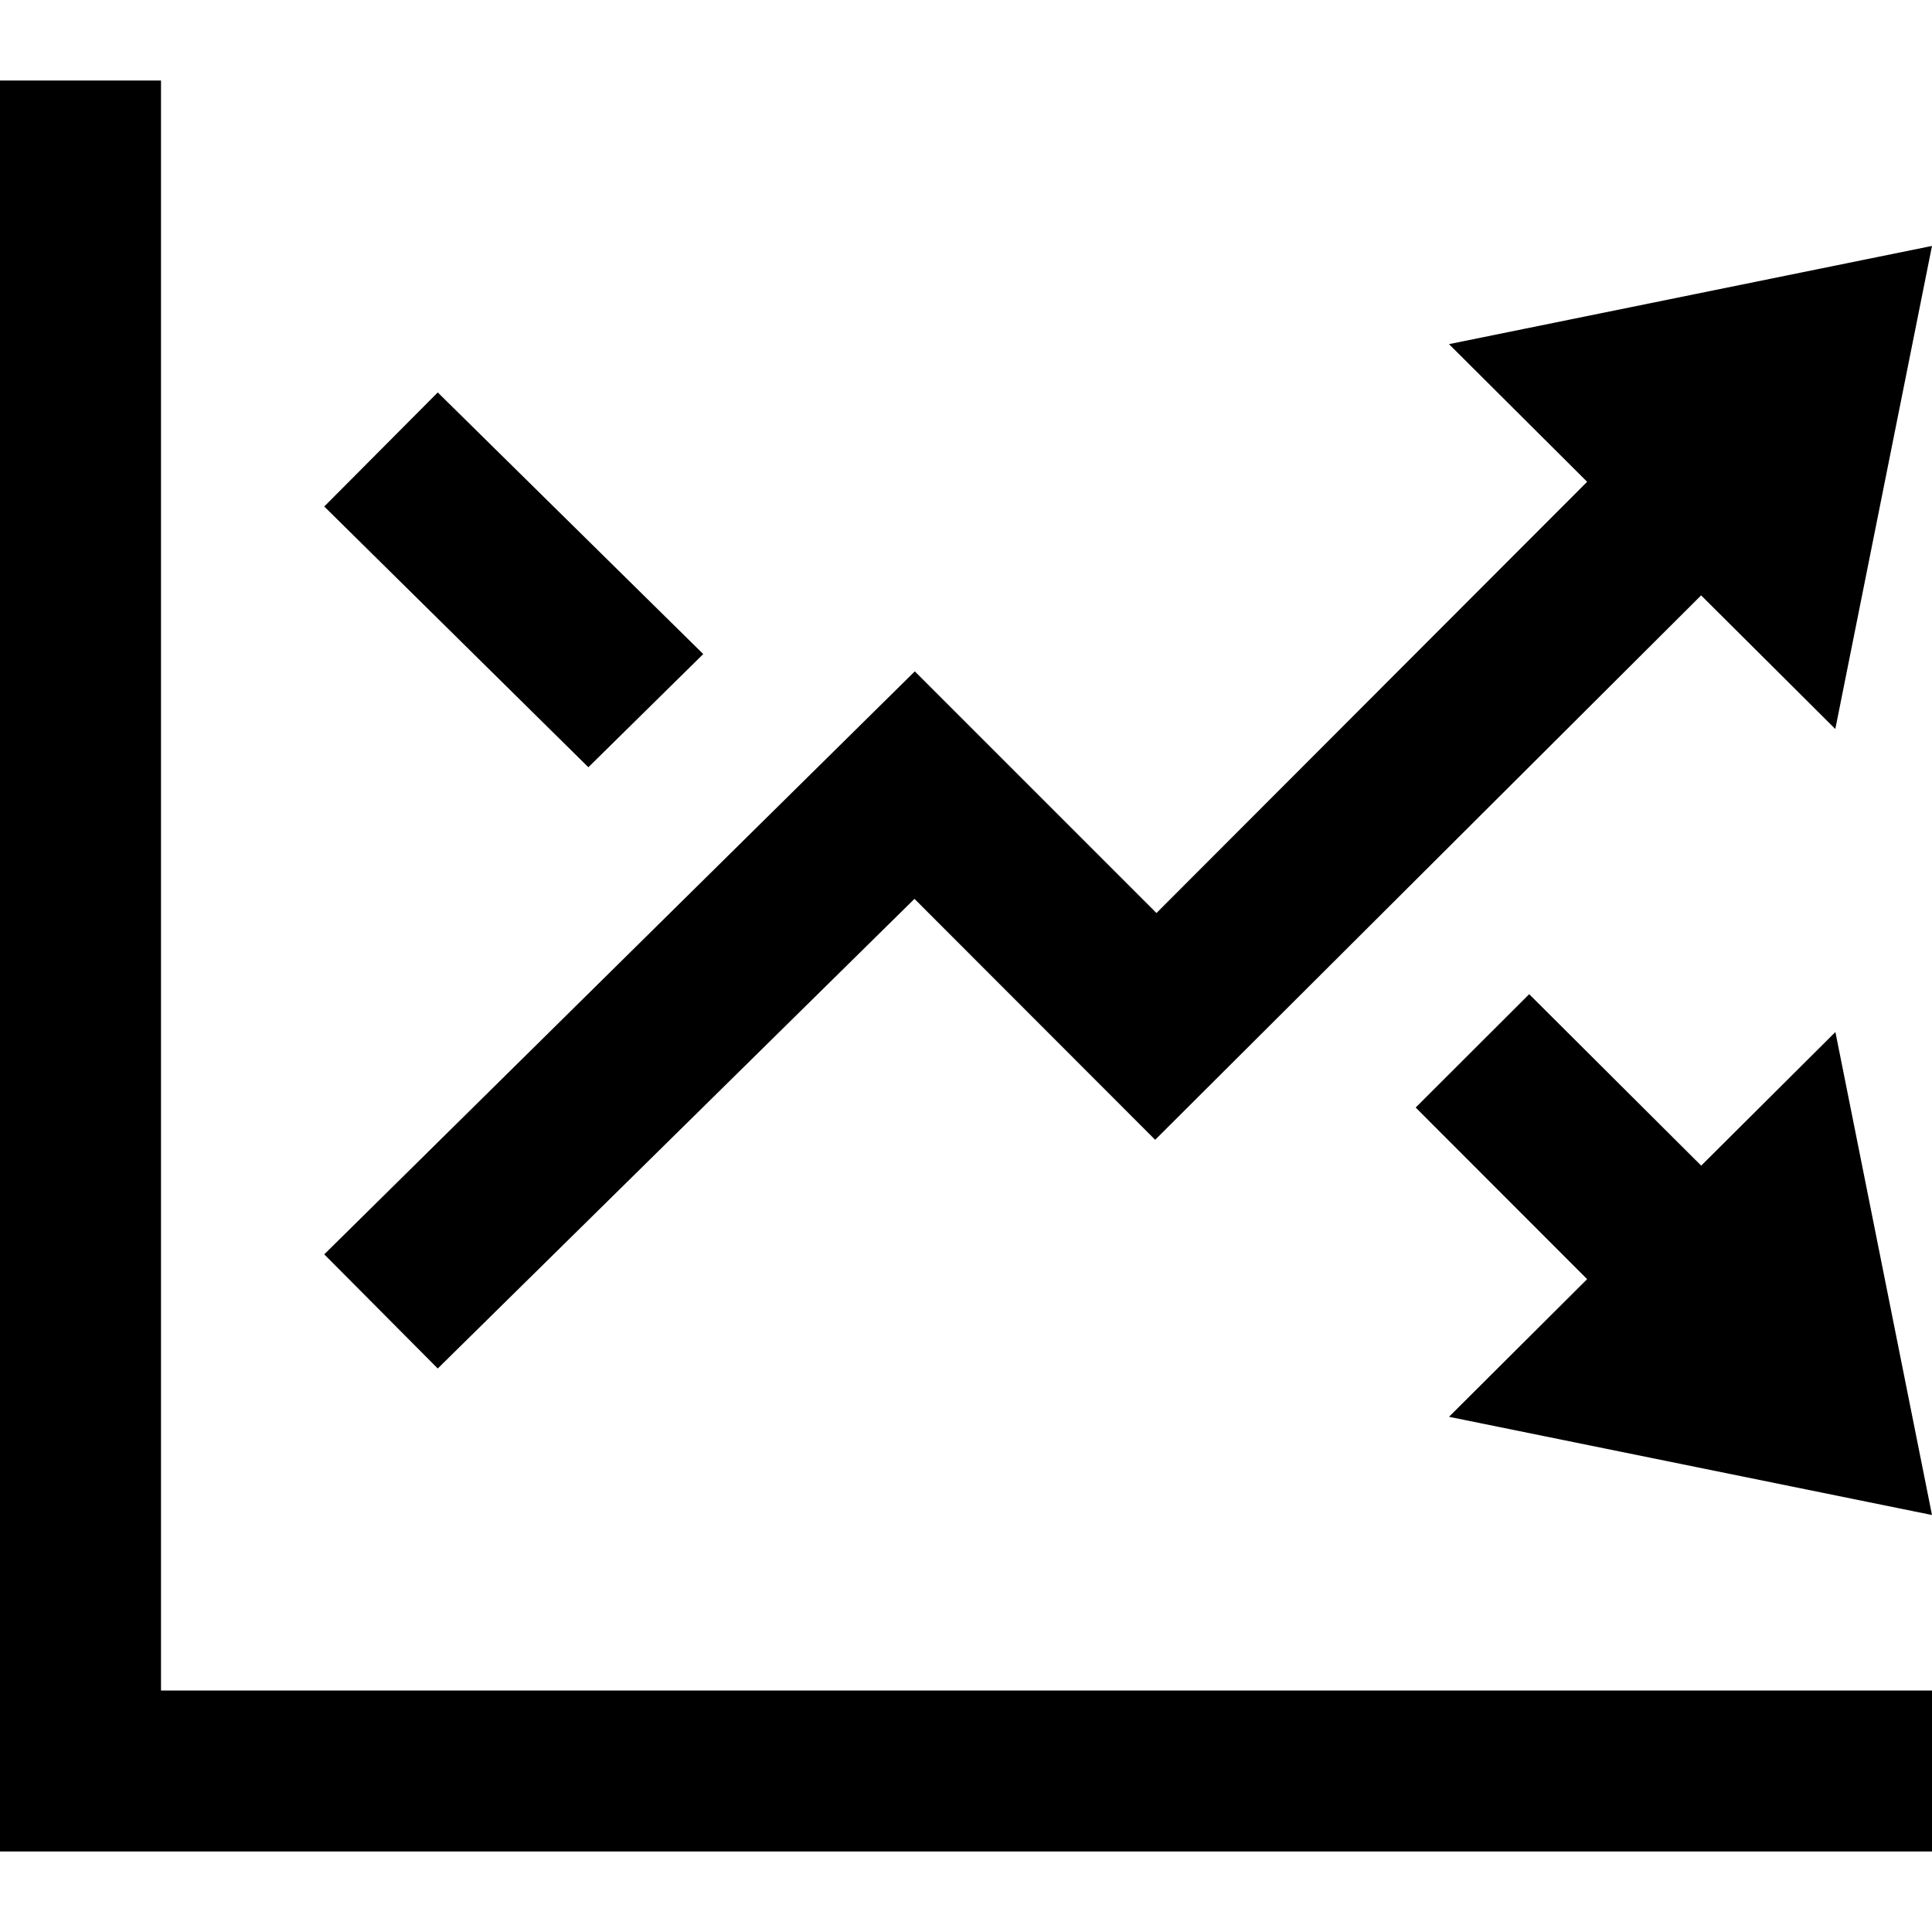 <svg xmlns="http://www.w3.org/2000/svg" width="24" height="24" viewBox="0 0 24 24"><path d="M24 3.055l-6 1.22 1.716 1.71-5.35 5.357-3.002-3.002-7.336 7.242L5.438 17l5.922-5.834 2.99 2.993 6.782-6.763 1.667 1.66L24 3.055zM7.31 9.532l-3.282-3.24 1.41-1.417 3.298 3.25L7.31 9.53zM22.8 12.82l1.2 6-6-1.22 1.716-1.71-2.13-2.132 1.41-1.408 2.137 2.13 1.667-1.66zM24 21v2H0V1h2v20h22z"/></svg>